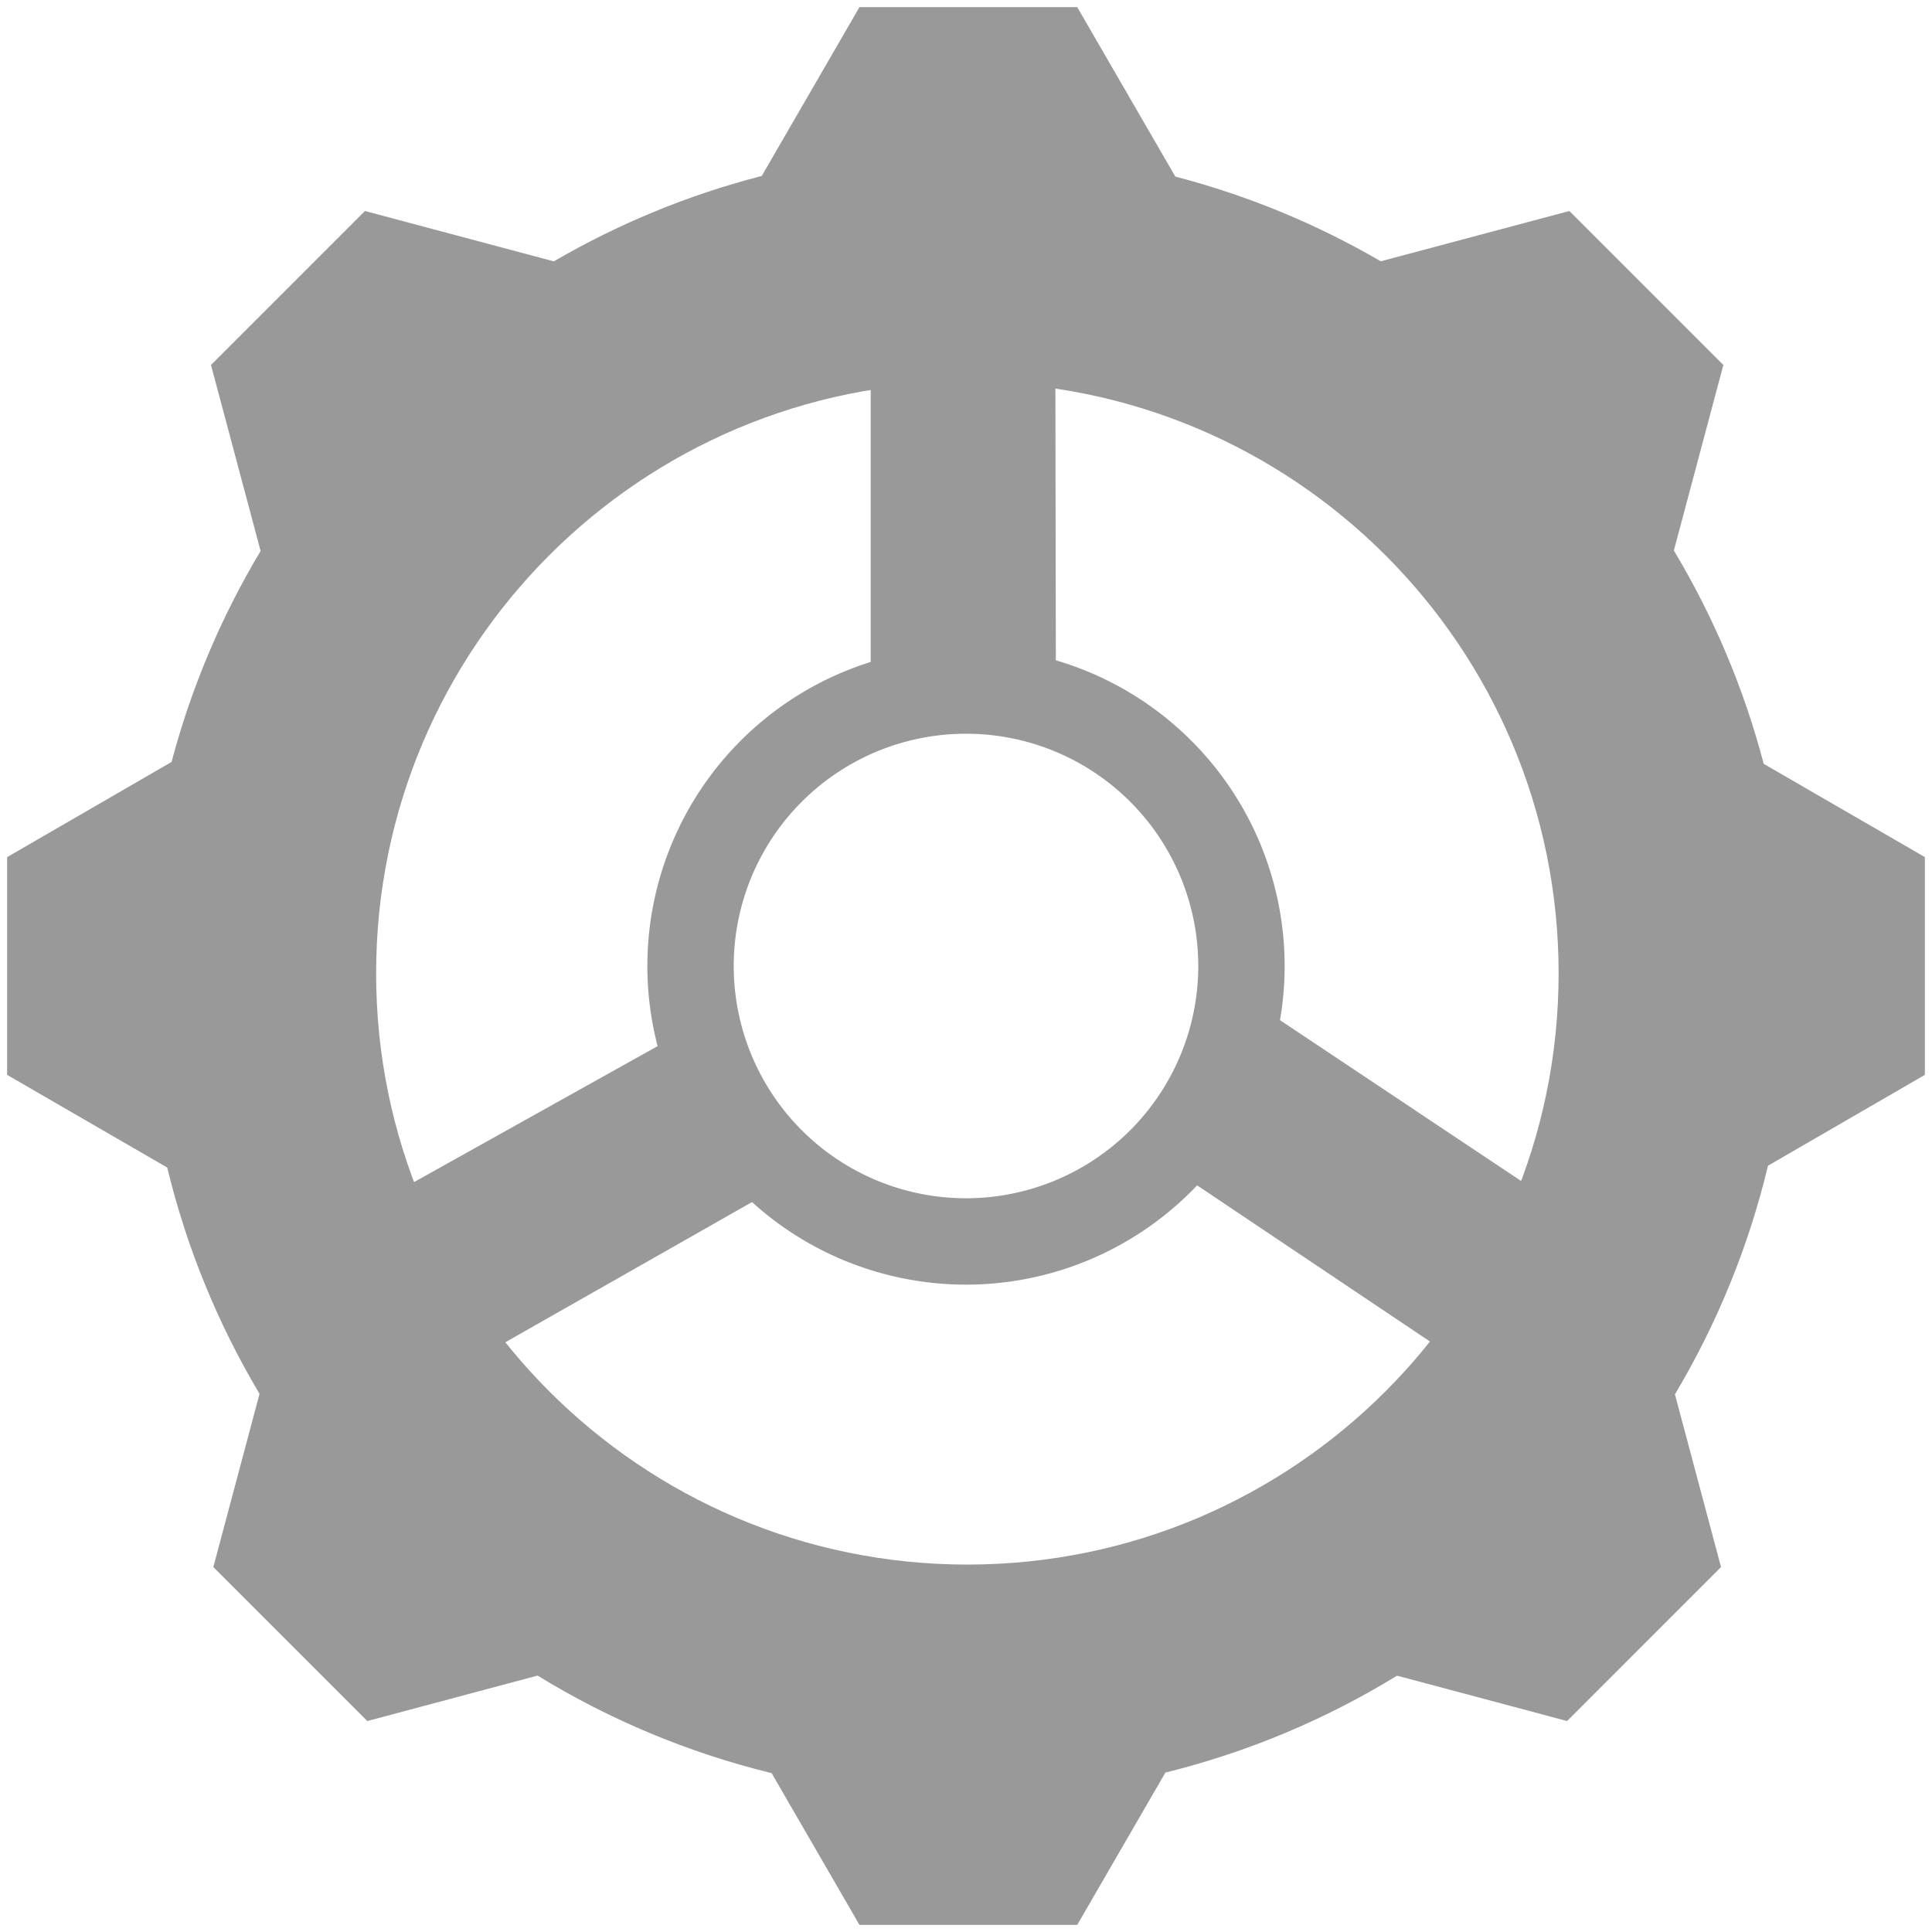 <?xml version="1.0" encoding="UTF-8" standalone="no"?>
<!-- icon666.com - MILLIONS vector ICONS FREE -->

<svg
   version="1.1"
   id="Layer_1"
   x="0px"
   y="0px"
   viewBox="0 0 512 512"
   style="enable-background:new 0 0 512 512;"
   xml:space="preserve"
   sodipodi:docname="settings.svg"
   inkscape:version="1.3.2 (091e20e, 2023-11-25, custom)"
   xmlns:inkscape="http://www.inkscape.org/namespaces/inkscape"
   xmlns:sodipodi="http://sodipodi.sourceforge.net/DTD/sodipodi-0.dtd"
   xmlns="http://www.w3.org/2000/svg"
   xmlns:svg="http://www.w3.org/2000/svg"><defs
     id="defs6" /><sodipodi:namedview
     id="namedview6"
     pagecolor="#ffffff"
     bordercolor="#000000"
     borderopacity="0.25"
     inkscape:showpageshadow="2"
     inkscape:pageopacity="0.0"
     inkscape:pagecheckerboard="0"
     inkscape:deskcolor="#d1d1d1"
     inkscape:zoom="0.56140411"
     inkscape:cx="40.968706"
     inkscape:cy="736.54608"
     inkscape:window-width="1920"
     inkscape:window-height="1009"
     inkscape:window-x="-8"
     inkscape:window-y="-8"
     inkscape:window-maximized="1"
     inkscape:current-layer="Layer_1" /><path
     style="fill:#999999;stroke-width:1.39"
     d="m 510.111,284.852 v -57.706 l -42.713,-24.724 c -5.281,-20.123 -13.363,-39.113 -23.807,-56.528 l 13.117,-49.176 -40.805,-40.804 -49.975,13.331 C 349.076,59.441 330.798,51.826 311.47,46.795 L 285.477,1.889 H 227.769 L 201.87,46.631 c -19.566,5.03 -38.064,12.715 -55.102,22.633 L 96.719,55.915 55.913,96.721 69.064,146.017 C 58.741,163.252 50.735,182.032 45.464,201.924 L 1.889,227.149 v 57.706 l 42.427,24.559 c 5.174,21.398 13.502,41.56 24.463,59.973 l -12.243,45.896 40.804,40.807 45.123,-12.037 c 18.959,11.624 39.824,20.428 62.025,25.843 l 23.281,40.219 h 57.707 l 23.367,-40.366 c 21.959,-5.422 42.612,-14.165 61.389,-25.676 l 45.052,12.018 40.804,-40.807 -12.214,-45.772 c 11.085,-18.588 19.484,-38.958 24.66,-60.585 z m -253.748,129.774 c -86.534,0 -156.686,-70.149 -156.686,-156.687 0,-86.535 70.152,-156.686 156.686,-156.686 86.534,0 156.686,70.15 156.686,156.686 0,86.538 -70.153,156.687 -156.686,156.687 z"
     id="path1" /><path
     id="rect3"
     style="fill:#999999;stroke-width:1.39"
     d="m 230.746,91.854 0,96.998 c 16.357,-0.31 32.727,-0.158 49.085,-0.691 l -0.157,-96.307 z"
     sodipodi:nodetypes="ccccc" /><path
     id="rect4"
     style="fill:#999999;stroke-width:1.39"
     transform="rotate(-59.999)"
     d="m -63.51,413.185 c -26.535,2.067 -36.115,2.849 -48.926,4.051 l -6.495,96.589 48.927,10e-4 z"
     sodipodi:nodetypes="ccccc" /><path
     id="rect5"
     style="fill:#999999;stroke-width:1.39"
     transform="rotate(-120.001)"
     d="m -327.453,27.79 1.425,-98.236 -48.926,-6.85e-4 -0.722,105.701 c -11.051,0.536 57.886,-7.464 48.223,-7.464 z"
     sodipodi:nodetypes="ccccsc" /><path
     id="path5"
     style="fill:#999999;stroke-width:1.39"
     d="m 256,155.775 c -8.718,0 -17.184,1.123 -25.254,3.227 l 48.928,-0.379 C 272.077,156.778 264.157,155.775 256,155.775 Z"
     sodipodi:nodetypes="sccs" /><path
     id="circle5"
     style="fill:#999999;stroke-width:1.39"
     d="M 256 171.559 A 84.441 84.441 0 0 0 171.559 256 A 84.441 84.441 0 0 0 256 340.441 A 84.441 84.441 0 0 0 340.441 256 A 84.441 84.441 0 0 0 256 171.559 z M 256 194.445 A 61.554 61.554 0 0 1 317.553 256 A 61.554 61.554 0 0 1 256 317.553 A 61.554 61.554 0 0 1 194.445 256 A 61.554 61.554 0 0 1 256 194.445 z " /></svg>

